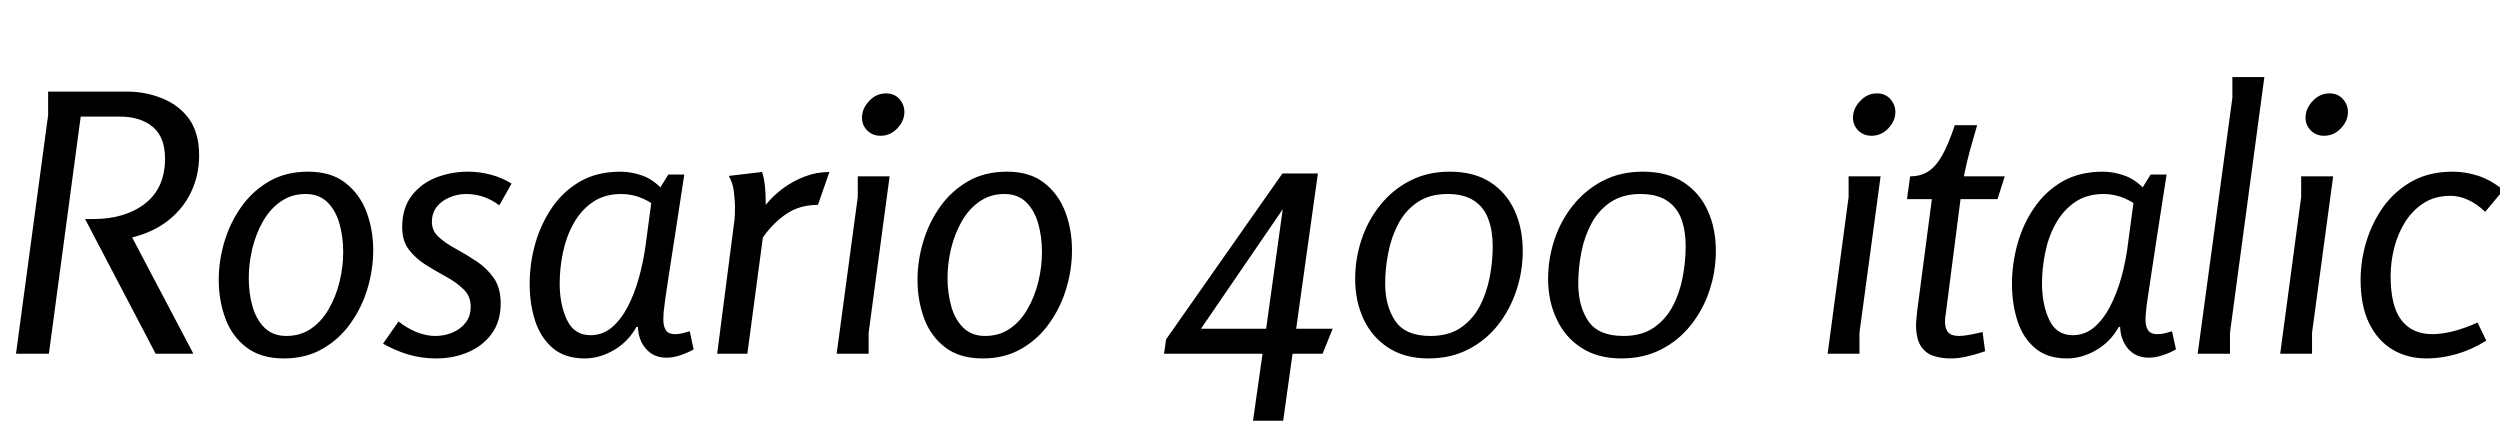 <svg xmlns="http://www.w3.org/2000/svg" xmlns:xlink="http://www.w3.org/1999/xlink" width="165.72" height="29.088"><path fill="black" d="M5.35 7.73L3.24 23.45L1.06 23.45L3.19 7.63L3.19 6.07L8.38 6.07Q9.65 6.07 10.75 6.52Q11.86 6.96 12.53 7.88Q13.20 8.81 13.20 10.30L13.20 10.30Q13.20 11.59 12.68 12.70Q12.17 13.80 11.18 14.59Q10.20 15.38 8.76 15.74L8.76 15.74L12.82 23.45L10.32 23.45L5.64 14.52L6.17 14.52Q8.30 14.52 9.62 13.49Q10.94 12.46 10.94 10.51L10.94 10.51Q10.94 9.10 10.13 8.41Q9.31 7.73 7.94 7.73L7.94 7.73L5.35 7.73ZM18.82 23.76L18.82 23.76Q17.30 23.76 16.34 23.03Q15.38 22.30 14.94 21.11Q14.50 19.92 14.50 18.55L14.50 18.55Q14.50 17.28 14.88 16.01Q15.26 14.74 16.01 13.69Q16.75 12.65 17.86 12.01Q18.96 11.38 20.42 11.38L20.42 11.38Q21.94 11.38 22.88 12.11Q23.83 12.84 24.29 14.03Q24.74 15.22 24.74 16.58L24.74 16.58Q24.74 17.86 24.36 19.13Q23.98 20.40 23.23 21.44Q22.49 22.49 21.38 23.12Q20.28 23.76 18.82 23.76ZM18.98 22.27L18.98 22.27Q19.92 22.27 20.63 21.78Q21.34 21.29 21.80 20.47Q22.27 19.66 22.51 18.67Q22.75 17.69 22.75 16.70L22.75 16.70Q22.75 15.70 22.50 14.82Q22.25 13.94 21.70 13.40Q21.14 12.86 20.26 12.86L20.26 12.86Q19.32 12.86 18.61 13.36Q17.90 13.85 17.44 14.66Q16.97 15.48 16.73 16.46Q16.49 17.45 16.49 18.43L16.49 18.43Q16.49 19.44 16.74 20.32Q16.99 21.19 17.54 21.73Q18.10 22.27 18.98 22.27ZM33.91 12.17L33.10 13.61Q32.57 13.22 32.03 13.04Q31.49 12.86 30.89 12.86L30.89 12.86Q30.34 12.86 29.81 13.08Q29.28 13.30 28.96 13.70Q28.63 14.11 28.63 14.71L28.63 14.71Q28.63 15.31 29.09 15.72Q29.54 16.13 30.23 16.50Q30.91 16.87 31.60 17.33Q32.28 17.78 32.74 18.44Q33.19 19.10 33.19 20.11L33.19 20.11Q33.19 21.31 32.59 22.13Q31.99 22.94 31.02 23.35Q30.05 23.76 28.92 23.76L28.92 23.76Q27.94 23.76 27.06 23.50Q26.18 23.23 25.39 22.78L25.39 22.78L26.42 21.31Q26.95 21.74 27.60 22.01Q28.25 22.27 28.85 22.27L28.85 22.27Q29.42 22.27 29.96 22.06Q30.50 21.84 30.85 21.41Q31.20 20.98 31.20 20.33L31.20 20.33Q31.20 19.63 30.74 19.19Q30.29 18.74 29.62 18.37Q28.94 18 28.26 17.58Q27.58 17.16 27.12 16.57Q26.66 15.98 26.66 15.07L26.66 15.07Q26.66 13.78 27.30 12.96Q27.94 12.14 28.93 11.76Q29.93 11.38 31.01 11.38L31.01 11.38Q31.80 11.38 32.54 11.58Q33.29 11.78 33.91 12.17L33.91 12.17ZM43.18 13.39L44.30 11.57L45.36 11.57Q45.00 13.94 44.75 15.56Q44.50 17.18 44.34 18.20Q44.18 19.22 44.10 19.81Q44.02 20.40 43.99 20.70Q43.97 21 43.97 21.19L43.97 21.19Q43.97 21.62 44.14 21.89Q44.30 22.15 44.76 22.15L44.76 22.15Q45.00 22.15 45.25 22.09Q45.50 22.03 45.72 21.96L45.72 21.96L45.98 23.16Q45.60 23.38 45.12 23.54Q44.64 23.71 44.18 23.71L44.18 23.71Q43.32 23.71 42.82 23.12Q42.31 22.54 42.29 21.67L42.29 21.67L42.19 21.67Q41.64 22.66 40.69 23.21Q39.74 23.76 38.76 23.76L38.76 23.76Q37.46 23.76 36.66 23.09Q35.86 22.42 35.48 21.29Q35.11 20.16 35.11 18.82L35.11 18.82Q35.11 17.47 35.48 16.15Q35.86 14.83 36.60 13.75Q37.34 12.67 38.47 12.02Q39.60 11.38 41.14 11.38L41.14 11.38Q41.88 11.38 42.64 11.66Q43.39 11.95 44.04 12.70L44.04 12.70L44.04 14.11Q43.30 13.46 42.61 13.16Q41.93 12.86 41.18 12.86L41.18 12.86Q40.08 12.86 39.30 13.39Q38.52 13.92 38.03 14.80Q37.54 15.67 37.32 16.72Q37.10 17.76 37.10 18.79L37.10 18.79Q37.10 20.18 37.58 21.20Q38.06 22.22 39.14 22.22L39.14 22.22Q39.94 22.22 40.55 21.71Q41.16 21.19 41.62 20.32Q42.07 19.44 42.37 18.35Q42.67 17.26 42.82 16.08L42.82 16.08L43.18 13.39ZM48.31 11.66L50.52 11.40Q50.66 11.86 50.71 12.36Q50.76 12.86 50.76 13.58L50.76 13.58Q51.24 12.98 51.90 12.49Q52.56 12 53.35 11.70Q54.14 11.40 54.98 11.40L54.98 11.40L54.22 13.58Q53.02 13.58 52.14 14.17Q51.26 14.76 50.57 15.74L50.57 15.74L49.54 23.45L47.54 23.45L48.65 14.86Q48.70 14.57 48.71 14.29Q48.72 14.02 48.72 13.73L48.72 13.73Q48.72 13.32 48.65 12.72Q48.58 12.12 48.31 11.66L48.31 11.66ZM59.95 7.42L59.95 7.42Q59.95 8.02 59.48 8.51Q59.02 9 58.37 9L58.37 9Q57.84 9 57.49 8.65Q57.14 8.30 57.14 7.80L57.14 7.80Q57.14 7.20 57.61 6.70Q58.08 6.19 58.73 6.19L58.73 6.19Q59.28 6.19 59.62 6.56Q59.95 6.94 59.95 7.42ZM56.86 11.69L58.97 11.69L57.58 22.06L57.58 23.45L55.46 23.45L56.86 13.06L56.86 11.69ZM65.14 23.76L65.14 23.76Q63.62 23.76 62.66 23.03Q61.70 22.30 61.26 21.11Q60.82 19.92 60.82 18.55L60.82 18.55Q60.82 17.28 61.20 16.01Q61.58 14.74 62.33 13.69Q63.07 12.65 64.18 12.01Q65.28 11.38 66.74 11.38L66.74 11.38Q68.26 11.38 69.20 12.11Q70.15 12.84 70.61 14.03Q71.06 15.22 71.06 16.58L71.06 16.58Q71.06 17.86 70.68 19.13Q70.30 20.40 69.55 21.44Q68.81 22.49 67.70 23.12Q66.60 23.76 65.14 23.76ZM65.30 22.27L65.30 22.27Q66.24 22.27 66.95 21.78Q67.66 21.29 68.12 20.47Q68.59 19.66 68.83 18.67Q69.07 17.69 69.07 16.70L69.07 16.70Q69.07 15.70 68.82 14.82Q68.57 13.94 68.02 13.40Q67.46 12.86 66.58 12.86L66.58 12.86Q65.64 12.86 64.93 13.36Q64.22 13.85 63.76 14.66Q63.29 15.48 63.05 16.46Q62.81 17.45 62.81 18.43L62.81 18.43Q62.81 19.44 63.06 20.32Q63.31 21.19 63.86 21.73Q64.42 22.27 65.30 22.27ZM77.30 22.49L85.01 11.50L87.36 11.50L85.92 21.79L88.34 21.79L87.67 23.45L85.68 23.45L85.06 27.89L83.06 27.89L83.69 23.45L77.16 23.45L77.30 22.49ZM83.93 21.79L85.03 13.87L79.61 21.79L83.93 21.79ZM96.10 11.38L96.10 11.38Q97.70 11.38 98.78 12.07Q99.86 12.77 100.40 13.96Q100.94 15.14 100.94 16.63L100.94 16.63Q100.94 17.98 100.52 19.25Q100.10 20.52 99.30 21.54Q98.50 22.56 97.33 23.16Q96.17 23.76 94.68 23.76L94.68 23.76Q93.12 23.76 92.03 23.05Q90.94 22.34 90.38 21.14Q89.83 19.94 89.83 18.50L89.83 18.50Q89.83 17.16 90.25 15.89Q90.67 14.62 91.49 13.60Q92.30 12.58 93.47 11.98Q94.63 11.38 96.10 11.38ZM95.95 12.86L95.95 12.86Q94.78 12.86 93.97 13.40Q93.17 13.94 92.70 14.82Q92.23 15.70 92.03 16.74Q91.82 17.78 91.82 18.79L91.82 18.79Q91.82 20.30 92.50 21.29Q93.17 22.27 94.82 22.27L94.82 22.27Q96.02 22.27 96.82 21.73Q97.61 21.19 98.08 20.32Q98.54 19.44 98.75 18.38Q98.95 17.33 98.95 16.32L98.95 16.32Q98.95 15.31 98.66 14.53Q98.38 13.75 97.72 13.31Q97.06 12.86 95.95 12.86ZM108.89 11.38L108.89 11.38Q110.50 11.38 111.58 12.07Q112.66 12.77 113.20 13.96Q113.74 15.14 113.74 16.63L113.74 16.63Q113.74 17.98 113.32 19.25Q112.90 20.52 112.09 21.54Q111.29 22.56 110.12 23.16Q108.96 23.76 107.47 23.76L107.47 23.76Q105.91 23.76 104.82 23.05Q103.73 22.34 103.18 21.14Q102.62 19.94 102.62 18.50L102.62 18.50Q102.62 17.16 103.04 15.89Q103.46 14.62 104.28 13.60Q105.10 12.58 106.26 11.98Q107.42 11.38 108.89 11.38ZM108.74 12.86L108.74 12.86Q107.57 12.86 106.76 13.40Q105.96 13.94 105.49 14.82Q105.02 15.70 104.82 16.74Q104.62 17.78 104.62 18.79L104.62 18.79Q104.62 20.30 105.29 21.29Q105.96 22.27 107.62 22.27L107.62 22.27Q108.82 22.27 109.61 21.73Q110.40 21.19 110.87 20.32Q111.34 19.44 111.54 18.38Q111.74 17.33 111.74 16.32L111.74 16.32Q111.74 15.31 111.46 14.53Q111.17 13.75 110.51 13.31Q109.85 12.86 108.74 12.86ZM125.64 7.42L125.64 7.42Q125.64 8.02 125.17 8.51Q124.70 9 124.06 9L124.06 9Q123.53 9 123.18 8.65Q122.83 8.30 122.83 7.80L122.83 7.80Q122.83 7.20 123.30 6.70Q123.77 6.19 124.42 6.19L124.42 6.19Q124.97 6.19 125.30 6.56Q125.64 6.94 125.64 7.42ZM122.54 11.69L124.66 11.69L123.26 22.06L123.26 23.45L121.15 23.45L122.54 13.06L122.54 11.69ZM129.58 8.30L131.06 8.30Q130.80 9.22 130.58 9.98Q130.37 10.75 130.18 11.69L130.18 11.69L132.89 11.69L132.41 13.20L129.96 13.20L128.98 20.81Q128.98 20.81 128.95 21Q128.93 21.19 128.93 21.31L128.93 21.31Q128.93 21.77 129.13 22.02Q129.34 22.27 129.86 22.27L129.86 22.27Q130.13 22.27 130.52 22.20Q130.92 22.13 131.42 22.01L131.42 22.01L131.59 23.28Q131.59 23.28 131.23 23.40Q130.87 23.52 130.34 23.64Q129.82 23.76 129.29 23.76L129.29 23.76Q128.71 23.76 128.20 23.60Q127.68 23.45 127.34 22.96Q127.01 22.46 127.01 21.50L127.01 21.50Q127.01 21.36 127.03 21.17Q127.06 20.98 127.07 20.82Q127.08 20.66 127.08 20.66L127.08 20.66L128.06 13.20L126.41 13.20L126.62 11.69Q127.27 11.69 127.78 11.39Q128.28 11.09 128.71 10.36Q129.14 9.62 129.58 8.30L129.58 8.30ZM141.43 13.39L142.56 11.57L143.62 11.57Q143.26 13.94 143.00 15.56Q142.75 17.18 142.60 18.20Q142.44 19.22 142.36 19.81Q142.27 20.40 142.25 20.70Q142.22 21 142.22 21.19L142.22 21.19Q142.22 21.62 142.39 21.89Q142.56 22.15 143.02 22.15L143.02 22.15Q143.26 22.15 143.51 22.09Q143.76 22.03 143.98 21.96L143.98 21.96L144.24 23.16Q143.86 23.38 143.38 23.54Q142.90 23.71 142.44 23.71L142.44 23.71Q141.58 23.71 141.07 23.12Q140.57 22.54 140.54 21.67L140.54 21.67L140.45 21.67Q139.90 22.66 138.95 23.21Q138.00 23.76 137.02 23.76L137.02 23.76Q135.72 23.76 134.92 23.09Q134.11 22.42 133.74 21.29Q133.37 20.16 133.37 18.82L133.37 18.82Q133.37 17.47 133.74 16.15Q134.11 14.83 134.86 13.75Q135.60 12.67 136.73 12.02Q137.86 11.38 139.39 11.38L139.39 11.38Q140.14 11.38 140.89 11.66Q141.65 11.95 142.30 12.70L142.30 12.70L142.30 14.11Q141.55 13.46 140.87 13.16Q140.18 12.86 139.44 12.86L139.44 12.86Q138.34 12.86 137.56 13.39Q136.78 13.92 136.28 14.80Q135.79 15.67 135.58 16.72Q135.36 17.76 135.36 18.79L135.36 18.79Q135.36 20.18 135.84 21.20Q136.32 22.22 137.40 22.22L137.40 22.22Q138.19 22.22 138.80 21.71Q139.42 21.19 139.87 20.32Q140.33 19.44 140.63 18.35Q140.93 17.26 141.07 16.08L141.07 16.08L141.43 13.39ZM147.98 5.11L150.10 5.11L147.82 22.06L147.82 23.45L145.68 23.45L147.98 6.48L147.98 5.11ZM155.64 7.42L155.64 7.42Q155.64 8.02 155.17 8.51Q154.70 9 154.06 9L154.06 9Q153.53 9 153.18 8.65Q152.83 8.30 152.83 7.80L152.83 7.80Q152.83 7.20 153.30 6.70Q153.77 6.19 154.42 6.19L154.42 6.19Q154.97 6.19 155.30 6.56Q155.64 6.94 155.64 7.42ZM152.54 11.69L154.66 11.69L153.26 22.06L153.26 23.45L151.15 23.45L152.54 13.06L152.54 11.69ZM165.94 12.60L164.74 14.04Q164.16 13.49 163.58 13.24Q163.01 12.98 162.43 12.98L162.43 12.98Q161.42 12.98 160.68 13.45Q159.94 13.92 159.44 14.70Q158.95 15.48 158.71 16.42Q158.47 17.35 158.47 18.31L158.47 18.31Q158.47 20.30 159.19 21.23Q159.91 22.15 161.23 22.15L161.23 22.15Q161.86 22.15 162.61 21.96Q163.37 21.77 164.23 21.38L164.23 21.38L164.81 22.58Q163.85 23.18 162.84 23.47Q161.83 23.76 160.85 23.76L160.85 23.76Q159.58 23.76 158.59 23.17Q157.61 22.58 157.04 21.42Q156.48 20.26 156.48 18.55L156.48 18.55Q156.48 17.28 156.86 16.01Q157.25 14.74 158.00 13.69Q158.76 12.65 159.90 12.01Q161.04 11.38 162.58 11.38L162.58 11.38Q163.42 11.38 164.27 11.65Q165.12 11.93 165.94 12.60L165.94 12.60Z"/></svg>